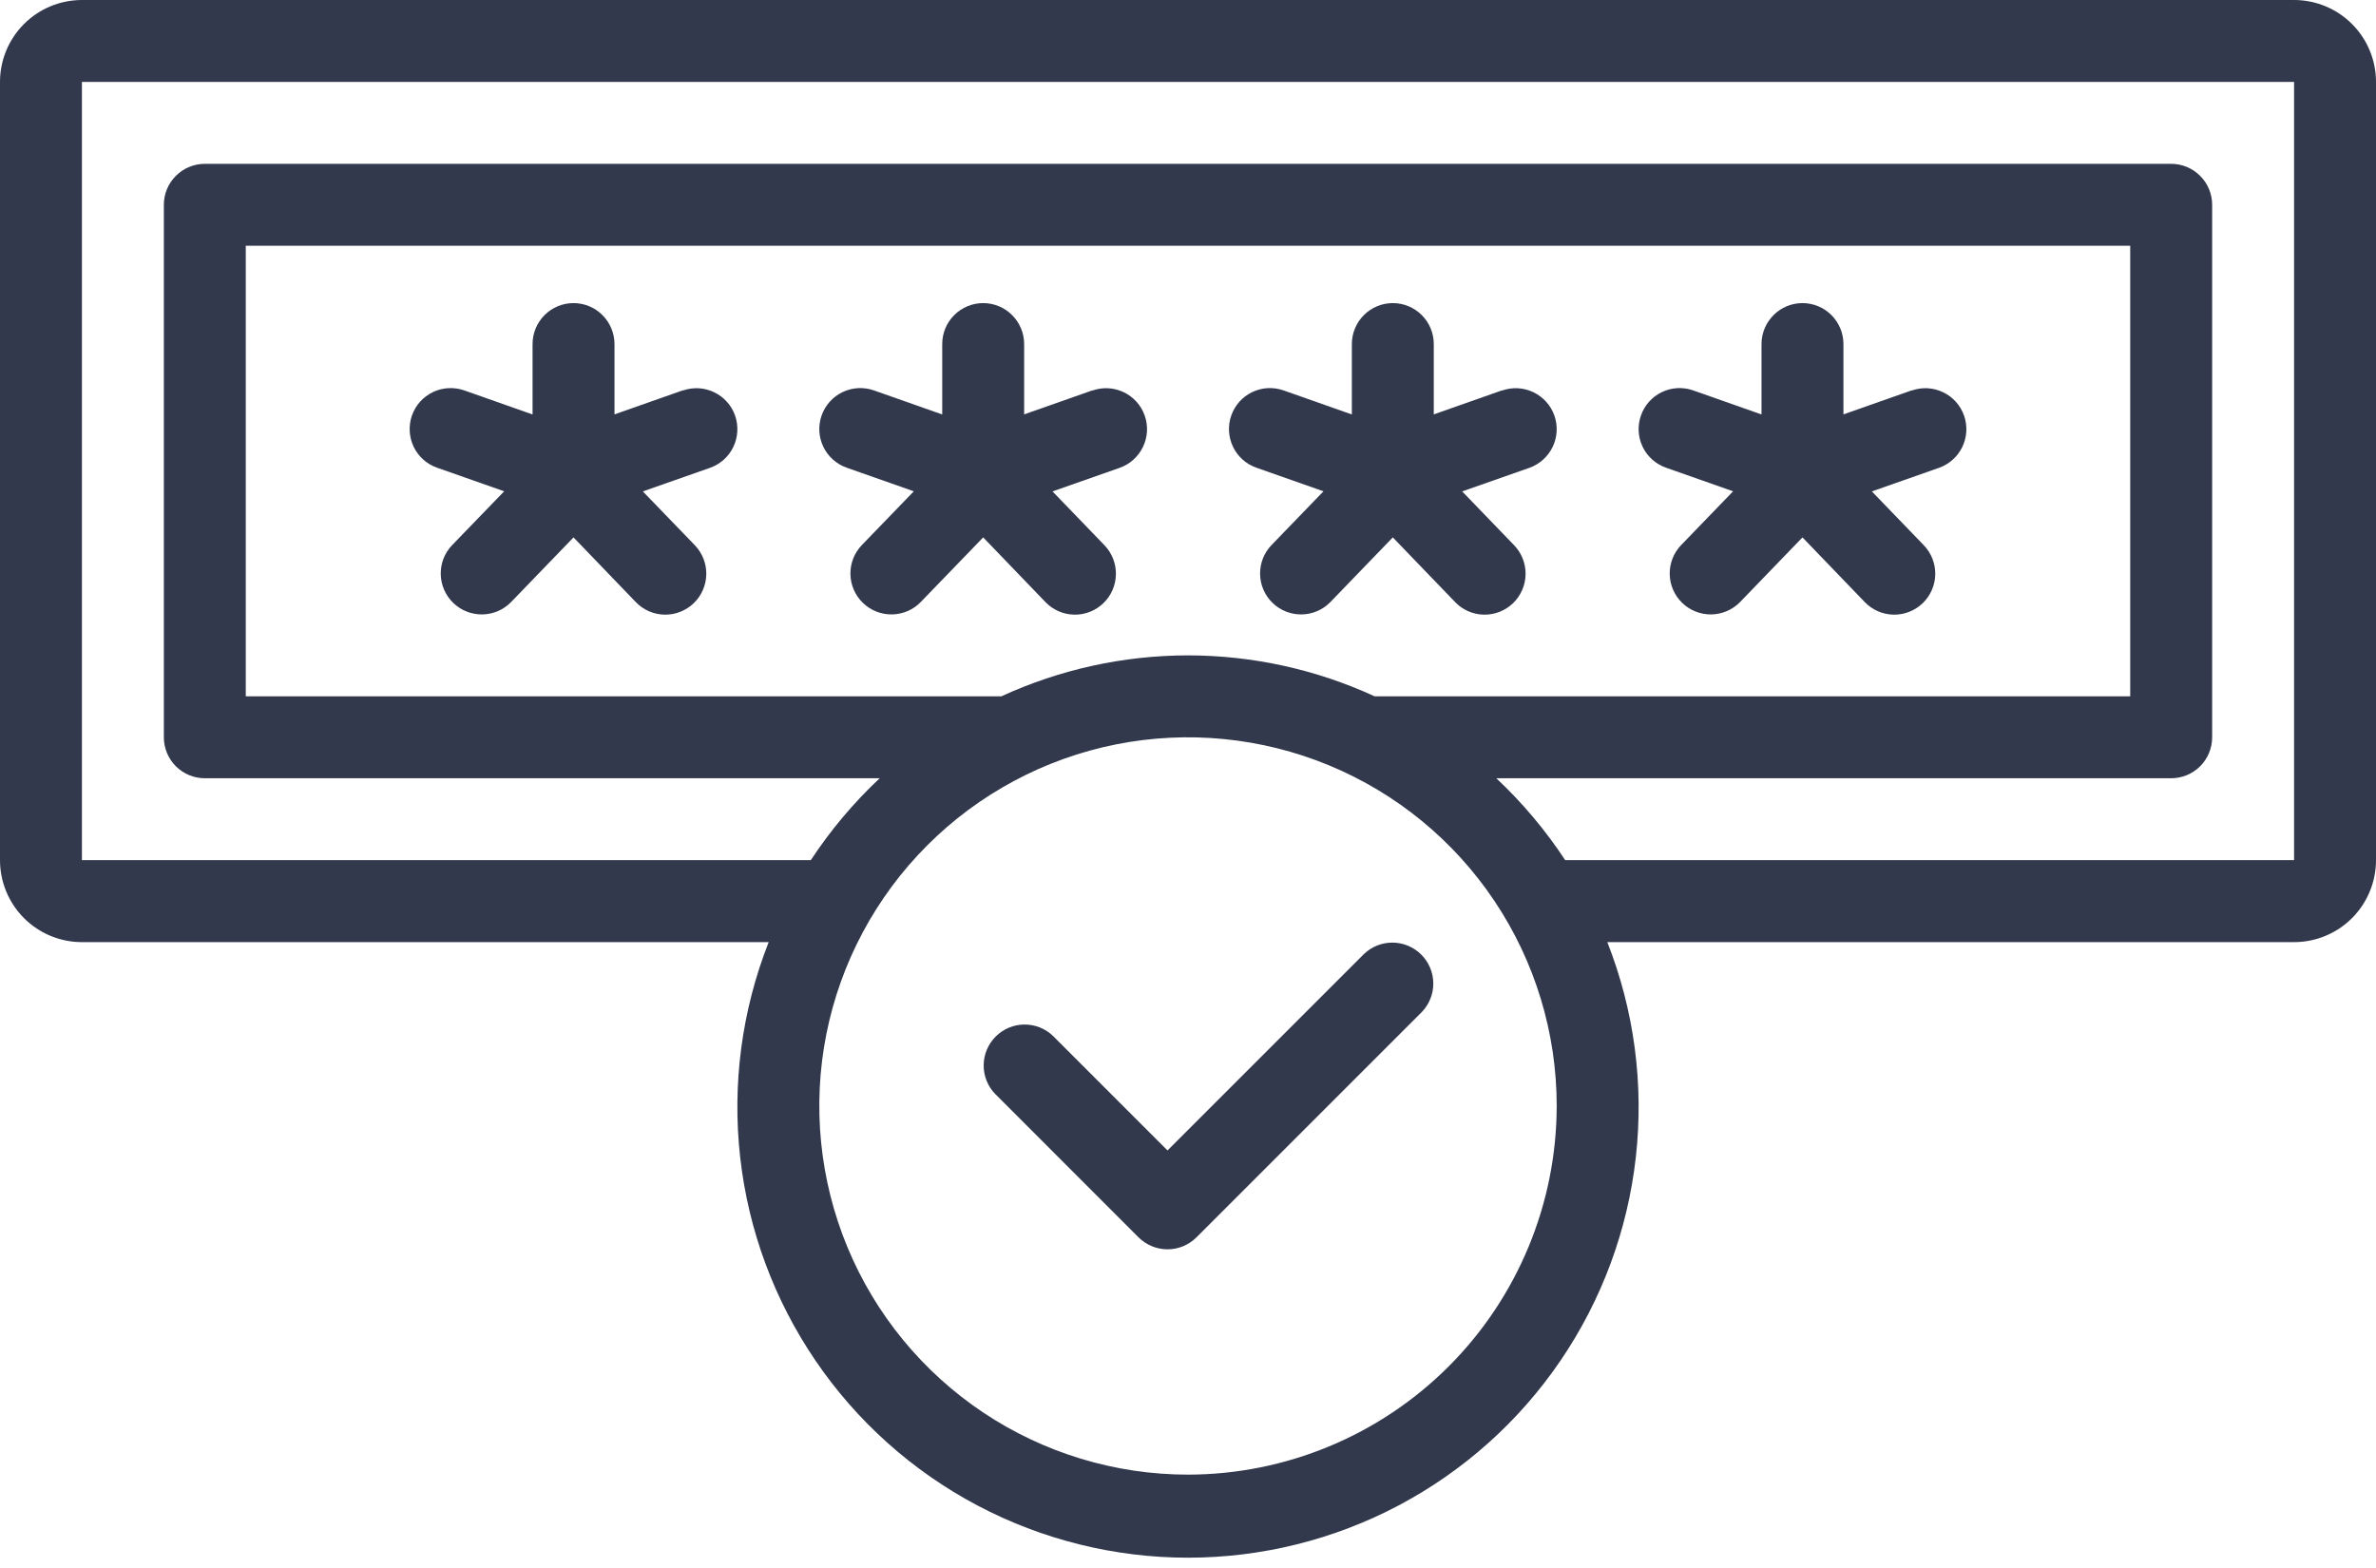 <svg width="50" height="33" viewBox="0 0 50 33" fill="none" xmlns="http://www.w3.org/2000/svg">
<path d="M14.369 8.215L12.931 8.721V7.241C12.931 7.013 12.84 6.794 12.678 6.632C12.517 6.47 12.298 6.379 12.069 6.379C11.84 6.379 11.621 6.47 11.459 6.632C11.298 6.794 11.207 7.013 11.207 7.241V8.723L9.769 8.216C9.662 8.179 9.549 8.163 9.436 8.169C9.323 8.175 9.212 8.203 9.11 8.252C9.008 8.301 8.916 8.37 8.841 8.454C8.765 8.538 8.707 8.637 8.669 8.744C8.632 8.85 8.616 8.964 8.622 9.077C8.628 9.19 8.656 9.3 8.705 9.403C8.754 9.505 8.823 9.596 8.907 9.672C8.991 9.747 9.09 9.806 9.197 9.843L10.61 10.34L9.517 11.47C9.358 11.634 9.271 11.855 9.275 12.084C9.279 12.313 9.374 12.53 9.538 12.689C9.703 12.848 9.924 12.935 10.152 12.931C10.381 12.927 10.599 12.833 10.758 12.668L12.069 11.31L13.38 12.672C13.539 12.837 13.757 12.932 13.986 12.936C14.214 12.94 14.435 12.852 14.6 12.694C14.764 12.535 14.859 12.317 14.863 12.088C14.867 11.86 14.78 11.639 14.621 11.474L13.528 10.342L14.941 9.846C15.157 9.77 15.334 9.611 15.433 9.405C15.531 9.199 15.544 8.962 15.469 8.746C15.393 8.53 15.234 8.354 15.028 8.255C14.822 8.156 14.585 8.143 14.369 8.219V8.215Z" fill="#32394D"/>
<path d="M22.99 8.215L21.552 8.721V7.241C21.552 7.013 21.461 6.794 21.299 6.632C21.138 6.47 20.918 6.379 20.69 6.379C20.461 6.379 20.242 6.47 20.08 6.632C19.918 6.794 19.828 7.013 19.828 7.241V8.723L18.39 8.216C18.174 8.141 17.937 8.153 17.731 8.252C17.524 8.351 17.366 8.528 17.29 8.744C17.214 8.959 17.227 9.196 17.326 9.403C17.425 9.609 17.602 9.767 17.817 9.843L19.23 10.34L18.138 11.47C17.979 11.634 17.892 11.855 17.896 12.084C17.9 12.313 17.995 12.53 18.159 12.689C18.324 12.848 18.544 12.935 18.773 12.931C19.002 12.927 19.22 12.833 19.378 12.668L20.69 11.31L22.001 12.672C22.16 12.837 22.378 12.932 22.606 12.936C22.835 12.94 23.056 12.852 23.22 12.694C23.385 12.535 23.479 12.317 23.483 12.088C23.487 11.86 23.4 11.639 23.241 11.474L22.149 10.342L23.562 9.846C23.778 9.77 23.954 9.611 24.053 9.405C24.152 9.199 24.165 8.962 24.089 8.746C24.013 8.53 23.855 8.354 23.649 8.255C23.442 8.156 23.205 8.143 22.99 8.219V8.215Z" fill="#32394D"/>
<path d="M31.61 8.215L30.172 8.721V7.241C30.172 7.013 30.082 6.794 29.92 6.632C29.758 6.47 29.539 6.379 29.31 6.379C29.082 6.379 28.862 6.47 28.701 6.632C28.539 6.794 28.448 7.013 28.448 7.241V8.723L27.01 8.216C26.795 8.141 26.558 8.153 26.351 8.252C26.145 8.351 25.987 8.528 25.911 8.744C25.835 8.959 25.848 9.196 25.947 9.403C26.046 9.609 26.222 9.767 26.438 9.843L27.851 10.34L26.759 11.47C26.6 11.634 26.513 11.855 26.517 12.084C26.521 12.313 26.615 12.53 26.78 12.689C26.944 12.848 27.165 12.935 27.394 12.931C27.622 12.927 27.84 12.833 27.999 12.668L29.31 11.31L30.622 12.672C30.78 12.837 30.998 12.932 31.227 12.936C31.456 12.94 31.676 12.852 31.841 12.694C32.005 12.535 32.1 12.317 32.104 12.088C32.108 11.86 32.021 11.639 31.862 11.474L30.77 10.342L32.183 9.846C32.398 9.77 32.575 9.611 32.674 9.405C32.773 9.199 32.786 8.962 32.71 8.746C32.634 8.53 32.475 8.354 32.269 8.255C32.063 8.156 31.826 8.143 31.61 8.219V8.215Z" fill="#32394D"/>
<path d="M40.231 8.215L38.793 8.721V7.241C38.793 7.013 38.702 6.794 38.541 6.632C38.379 6.47 38.16 6.379 37.931 6.379C37.702 6.379 37.483 6.47 37.322 6.632C37.16 6.794 37.069 7.013 37.069 7.241V8.723L35.631 8.216C35.415 8.141 35.178 8.153 34.972 8.252C34.766 8.351 34.607 8.528 34.532 8.744C34.456 8.959 34.468 9.196 34.567 9.403C34.666 9.609 34.843 9.767 35.059 9.843L36.471 10.34L35.379 11.47C35.22 11.634 35.133 11.855 35.137 12.084C35.141 12.313 35.236 12.53 35.4 12.689C35.565 12.848 35.786 12.935 36.014 12.931C36.243 12.927 36.461 12.833 36.62 12.668L37.931 11.31L39.242 12.672C39.401 12.837 39.619 12.932 39.848 12.936C40.076 12.94 40.297 12.852 40.462 12.694C40.626 12.535 40.721 12.317 40.725 12.088C40.729 11.86 40.642 11.639 40.483 11.474L39.391 10.342L40.803 9.846C41.019 9.77 41.196 9.611 41.295 9.405C41.394 9.199 41.407 8.962 41.331 8.746C41.255 8.53 41.096 8.354 40.89 8.255C40.684 8.156 40.447 8.143 40.231 8.219V8.215Z" fill="#32394D"/>
<path d="M48.276 0H1.724C1.267 0 0.828 0.182 0.505 0.505C0.182 0.828 0 1.267 0 1.724V18.103C0 18.561 0.182 18.999 0.505 19.323C0.828 19.646 1.267 19.828 1.724 19.828H16.176C15.61 21.265 15.404 22.82 15.576 24.355C15.748 25.891 16.293 27.361 17.163 28.638C18.032 29.915 19.201 30.96 20.567 31.683C21.933 32.405 23.455 32.783 25 32.783C26.545 32.783 28.067 32.405 29.433 31.683C30.799 30.96 31.968 29.915 32.837 28.638C33.707 27.361 34.252 25.891 34.424 24.355C34.596 22.82 34.39 21.265 33.824 19.828H48.276C48.733 19.828 49.172 19.646 49.495 19.323C49.818 18.999 50 18.561 50 18.103V1.724C50 1.267 49.818 0.828 49.495 0.505C49.172 0.182 48.733 0 48.276 0ZM25 31.035C23.465 31.035 21.965 30.579 20.689 29.727C19.414 28.874 18.419 27.663 17.832 26.245C17.245 24.827 17.091 23.267 17.39 21.762C17.69 20.257 18.429 18.875 19.514 17.79C20.599 16.705 21.981 15.966 23.486 15.666C24.991 15.367 26.551 15.521 27.969 16.108C29.387 16.695 30.599 17.689 31.451 18.965C32.304 20.241 32.759 21.741 32.759 23.276C32.756 25.333 31.938 27.305 30.484 28.759C29.029 30.214 27.057 31.032 25 31.035ZM25 13.793C23.644 13.794 22.304 14.088 21.072 14.655H5.172V5.172H44.828V14.655H28.928C27.696 14.088 26.356 13.794 25 13.793ZM48.276 18.103H32.938C32.524 17.474 32.038 16.895 31.488 16.379H45.69C45.918 16.379 46.138 16.288 46.299 16.127C46.461 15.965 46.552 15.746 46.552 15.517V4.31C46.552 4.082 46.461 3.862 46.299 3.701C46.138 3.539 45.918 3.448 45.69 3.448H4.31C4.082 3.448 3.862 3.539 3.701 3.701C3.539 3.862 3.448 4.082 3.448 4.31V15.517C3.448 15.746 3.539 15.965 3.701 16.127C3.862 16.288 4.082 16.379 4.31 16.379H18.512C17.962 16.895 17.476 17.474 17.062 18.103H1.724V1.724H48.276V18.103Z" fill="#32394D"/>
<path d="M28.701 20.08L24.569 24.212L22.161 21.804C21.999 21.647 21.781 21.56 21.555 21.562C21.329 21.564 21.113 21.655 20.953 21.815C20.793 21.975 20.702 22.191 20.7 22.417C20.698 22.643 20.785 22.861 20.942 23.023L23.959 26.041C24.121 26.202 24.34 26.293 24.569 26.293C24.798 26.293 25.017 26.202 25.178 26.041L29.92 21.299C30.077 21.137 30.164 20.919 30.162 20.693C30.16 20.467 30.069 20.25 29.909 20.091C29.75 19.931 29.533 19.84 29.307 19.838C29.081 19.836 28.863 19.923 28.701 20.08Z" fill="#32394D"/>
</svg>
